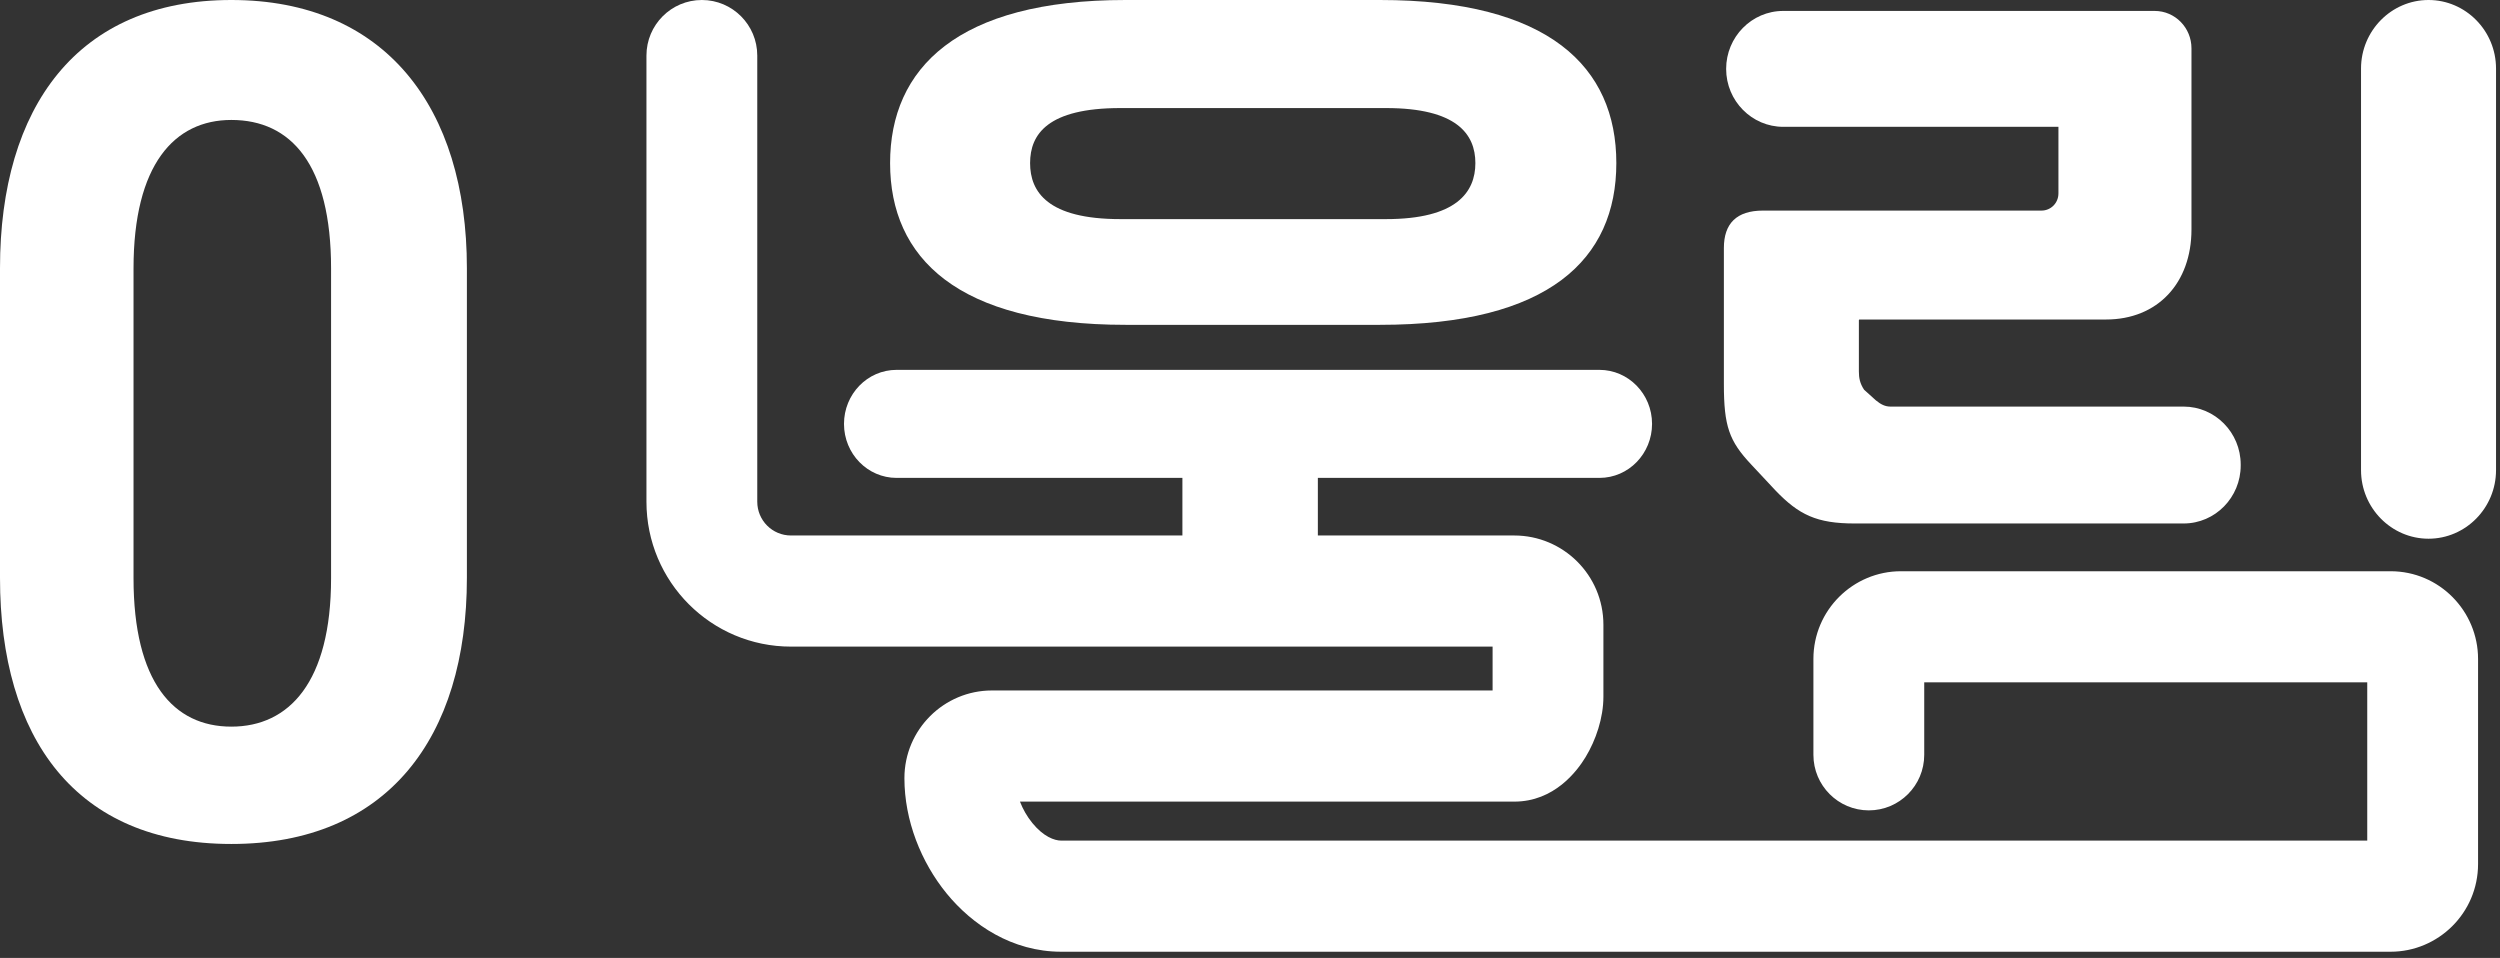 <svg width="107" height="41" viewBox="0 0 107 41" fill="none" xmlns="http://www.w3.org/2000/svg">
<rect x="0" y="0" width="107" height="41" fill="#333333" stroke="none"/>
<path d="M19.983 20.425V24.732C19.983 31.591 16.562 36.122 9.901 36.122C3.24 36.122 0 31.591 0 24.732V11.475C0 4.573 3.323 0 9.901 0C16.478 0 19.983 4.587 19.983 11.475V15.417M14.17 11.489C14.17 7.042 12.46 5.134 9.901 5.134C7.467 5.134 5.715 7.042 5.715 11.489V24.746C5.715 29.192 7.426 31.1 9.901 31.1C12.376 31.1 14.17 29.192 14.17 24.746V11.489Z" fill="white"/>
<path d="M50.607 24.594V20.454H38.374C37.137 20.454 36.123 19.427 36.123 18.142C36.123 16.872 37.123 15.83 38.374 15.83H68.456C69.693 15.83 70.708 16.858 70.708 18.142C70.708 19.413 69.707 20.454 68.456 20.454H56.404V24.594M59.059 0C66.301 0 69.179 2.869 69.179 6.98C69.179 11.091 66.301 13.903 59.059 13.903H48.175C40.974 13.903 38.096 11.034 38.096 6.98C38.096 2.926 40.974 0 48.175 0H59.059ZM59.323 9.378C62.34 9.378 63.146 8.222 63.146 6.98C63.146 5.738 62.34 4.625 59.323 4.625H47.952C44.852 4.625 44.088 5.738 44.088 6.98C44.088 8.222 44.852 9.378 47.952 9.378H59.323Z" fill="white"/>
<path d="M79.56 13.704V15.9C79.56 16.17 79.602 16.41 79.783 16.68L80.285 17.133C80.509 17.317 80.69 17.402 80.913 17.402H93.46C94.8 17.402 95.902 18.508 95.902 19.883V19.925C95.902 21.285 94.814 22.405 93.46 22.405H79.378C77.759 22.405 76.992 22.037 75.987 20.988L74.954 19.883C74.005 18.876 73.782 18.239 73.782 16.439V10.614C73.782 9.566 74.326 9.013 75.457 9.013H87.375C87.78 9.013 88.101 8.687 88.101 8.276V5.428H76.322C74.982 5.428 73.879 4.322 73.879 2.948C73.879 1.587 74.968 0.468 76.322 0.468H92.218C93.097 0.468 93.795 1.19 93.795 2.069V9.821C93.795 12.117 92.343 13.675 90.138 13.675H79.574L79.56 13.704ZM106.83 2.933V20.123C106.83 21.739 105.532 23.057 103.941 23.057C102.35 23.057 101.052 21.739 101.052 20.123V2.933C101.052 1.318 102.35 0 103.941 0C105.532 0 106.83 1.318 106.83 2.933Z" fill="white"/>
<path fill-rule="evenodd" clip-rule="evenodd" d="M30.04 0C31.35 0 32.411 1.065 32.411 2.378V21.473C32.411 22.273 33.056 22.919 33.854 22.919H64.812C66.897 22.919 68.626 24.608 68.626 26.743V29.817C68.626 30.731 68.301 31.681 67.862 32.405C67.499 33.005 66.522 34.309 64.812 34.309H43.654C43.778 34.63 43.957 34.947 44.186 35.227C44.659 35.806 45.126 35.978 45.422 35.978H101.318V29.205H82.357V32.306C82.357 33.62 81.296 34.684 79.986 34.684C78.676 34.684 77.614 33.62 77.614 32.306V28.203C77.614 26.11 79.316 24.449 81.359 24.449H102.316C104.405 24.449 106.061 26.155 106.061 28.203V36.979C106.061 39.073 104.36 40.734 102.316 40.734H45.422C43.318 40.734 41.614 39.584 40.516 38.241C39.419 36.897 38.709 35.113 38.709 33.307C38.709 31.214 40.41 29.552 42.453 29.552H63.883V27.675H33.854C30.436 27.675 27.668 24.9 27.668 21.473V2.378C27.668 1.065 28.73 0 30.04 0Z" fill="white"/>
</svg>
